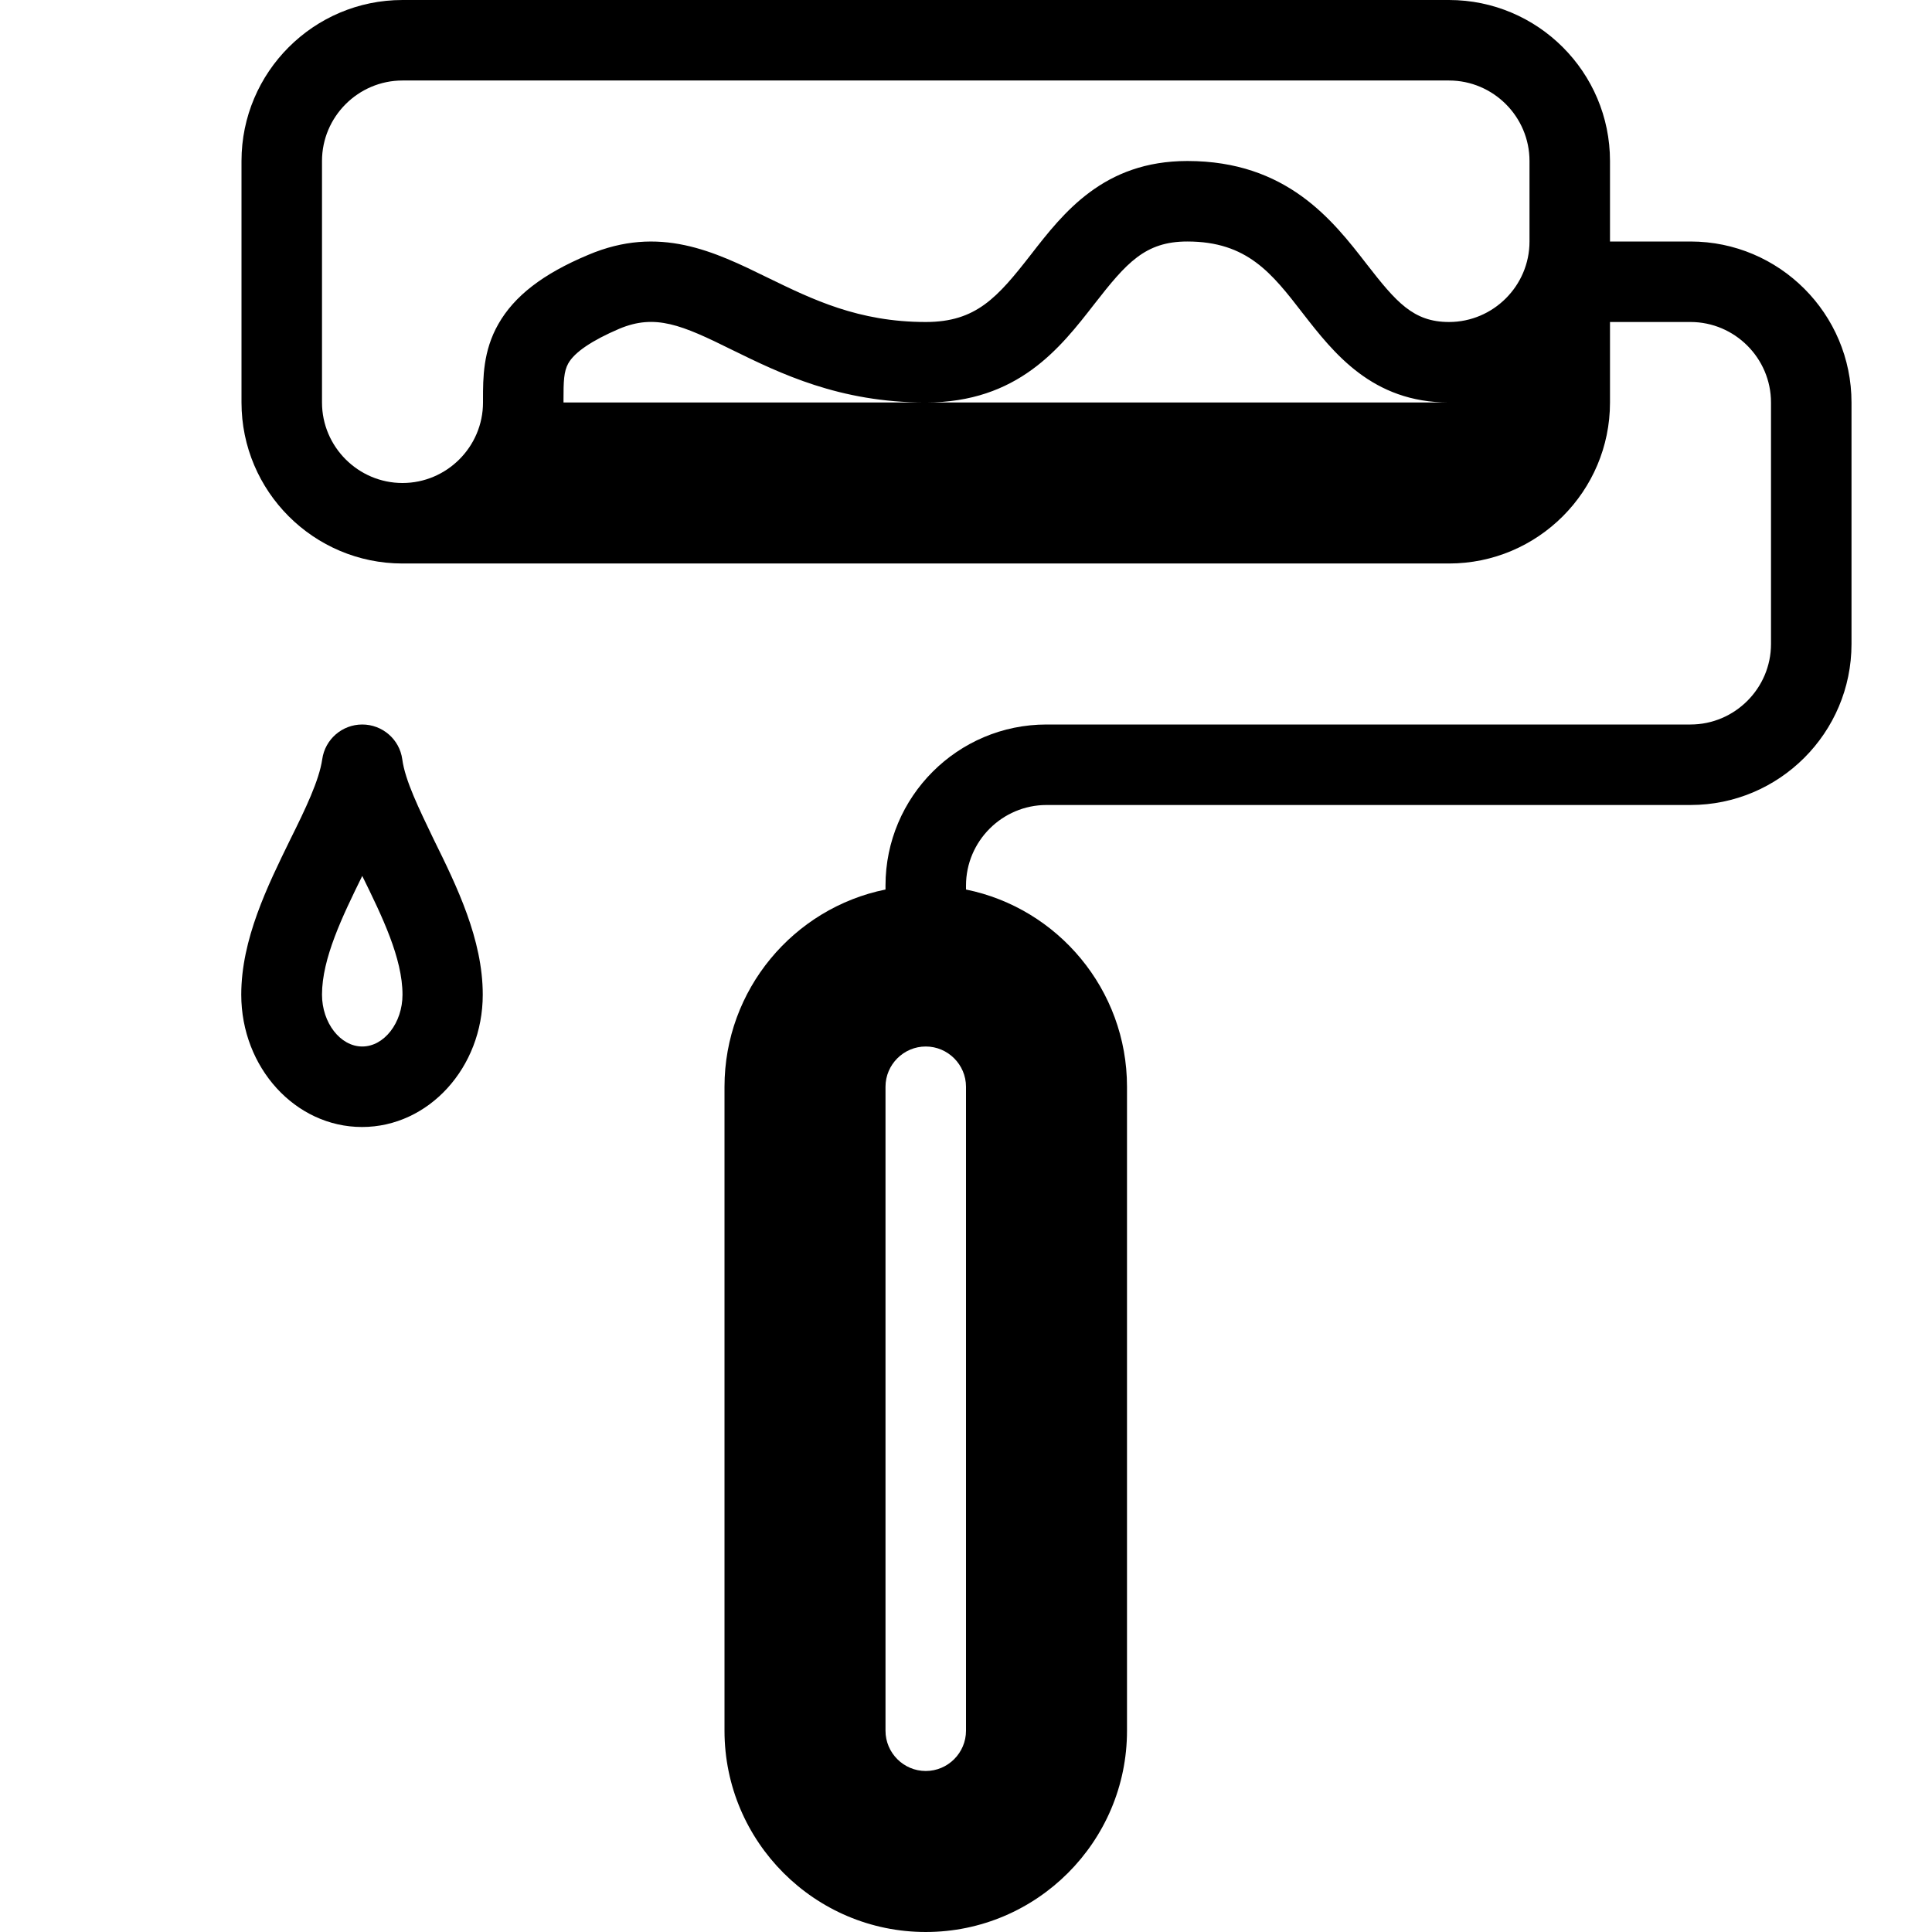 <svg version="1.1" xmlns="http://www.w3.org/2000/svg" width="24" height="24" viewBox="0 0 24 24" id="PaintRollerIcon">
  <path d="M21 3h-1v-1c0-1.103-0.897-2-2-2h-13c-1.103 0-2 0.897-2 2v3c0 1.103 0.897 2 2 2h13c1.103 0 2-0.897 2-2v-1h1c0.55 0 1 0.45 1 1v3c0 0.55-0.45 1-1 1h-8c-1.103 0-2 0.897-2 2v0.050c-1.141 0.231-2 1.244-2 2.45v8c0 1.378 1.122 2.5 2.5 2.5s2.5-1.122 2.5-2.5v-8c0-1.206-0.859-2.219-2-2.45v-0.050c0-0.55 0.45-1 1-1h8c1.103 0 2-0.897 2-2v-3c0-1.103-0.897-2-2-2zM4 5v-3c0-0.55 0.45-1 1-1h13c0.55 0 1 0.45 1 1v1c0 0.55-0.45 1-1 1-0.444 0-0.656-0.247-1.025-0.722-0.419-0.541-0.991-1.278-2.225-1.278-1.041 0-1.541 0.644-1.944 1.163-0.416 0.534-0.681 0.837-1.306 0.837-0.837 0-1.409-0.281-1.962-0.55-0.663-0.325-1.347-0.659-2.231-0.284-0.566 0.237-0.919 0.513-1.116 0.859-0.191 0.334-0.191 0.669-0.191 0.938v0.037c0 0.55-0.45 1-1 1s-1-0.45-1-1zM7 5v-0.041c0-0.216 0.003-0.344 0.059-0.444 0.078-0.141 0.3-0.288 0.634-0.431 0.447-0.187 0.772-0.050 1.403 0.263 0.594 0.291 1.331 0.653 2.403 0.653 1.147 0 1.672-0.678 2.097-1.225 0.397-0.509 0.628-0.775 1.153-0.775 0.744 0 1.050 0.394 1.434 0.891 0.384 0.494 0.863 1.109 1.816 1.109h-11zM12 21.5c0 0.275-0.225 0.5-0.5 0.5s-0.5-0.225-0.5-0.5v-8c0-0.275 0.225-0.5 0.5-0.5s0.5 0.225 0.5 0.5v8z" ></path>
  <path d="M4.997 9.431c-0.034-0.247-0.247-0.431-0.497-0.431s-0.462 0.184-0.497 0.431c-0.038 0.263-0.209 0.619-0.397 0.997-0.284 0.581-0.609 1.241-0.609 1.928 0 0.906 0.672 1.644 1.5 1.644s1.5-0.738 1.5-1.644c0-0.687-0.322-1.347-0.609-1.928-0.181-0.378-0.356-0.731-0.391-0.997zM4.5 13c-0.272 0-0.5-0.294-0.5-0.644 0-0.45 0.253-0.972 0.5-1.475 0.247 0.503 0.5 1.022 0.5 1.475 0 0.35-0.228 0.644-0.5 0.644z" ></path>
</svg>


